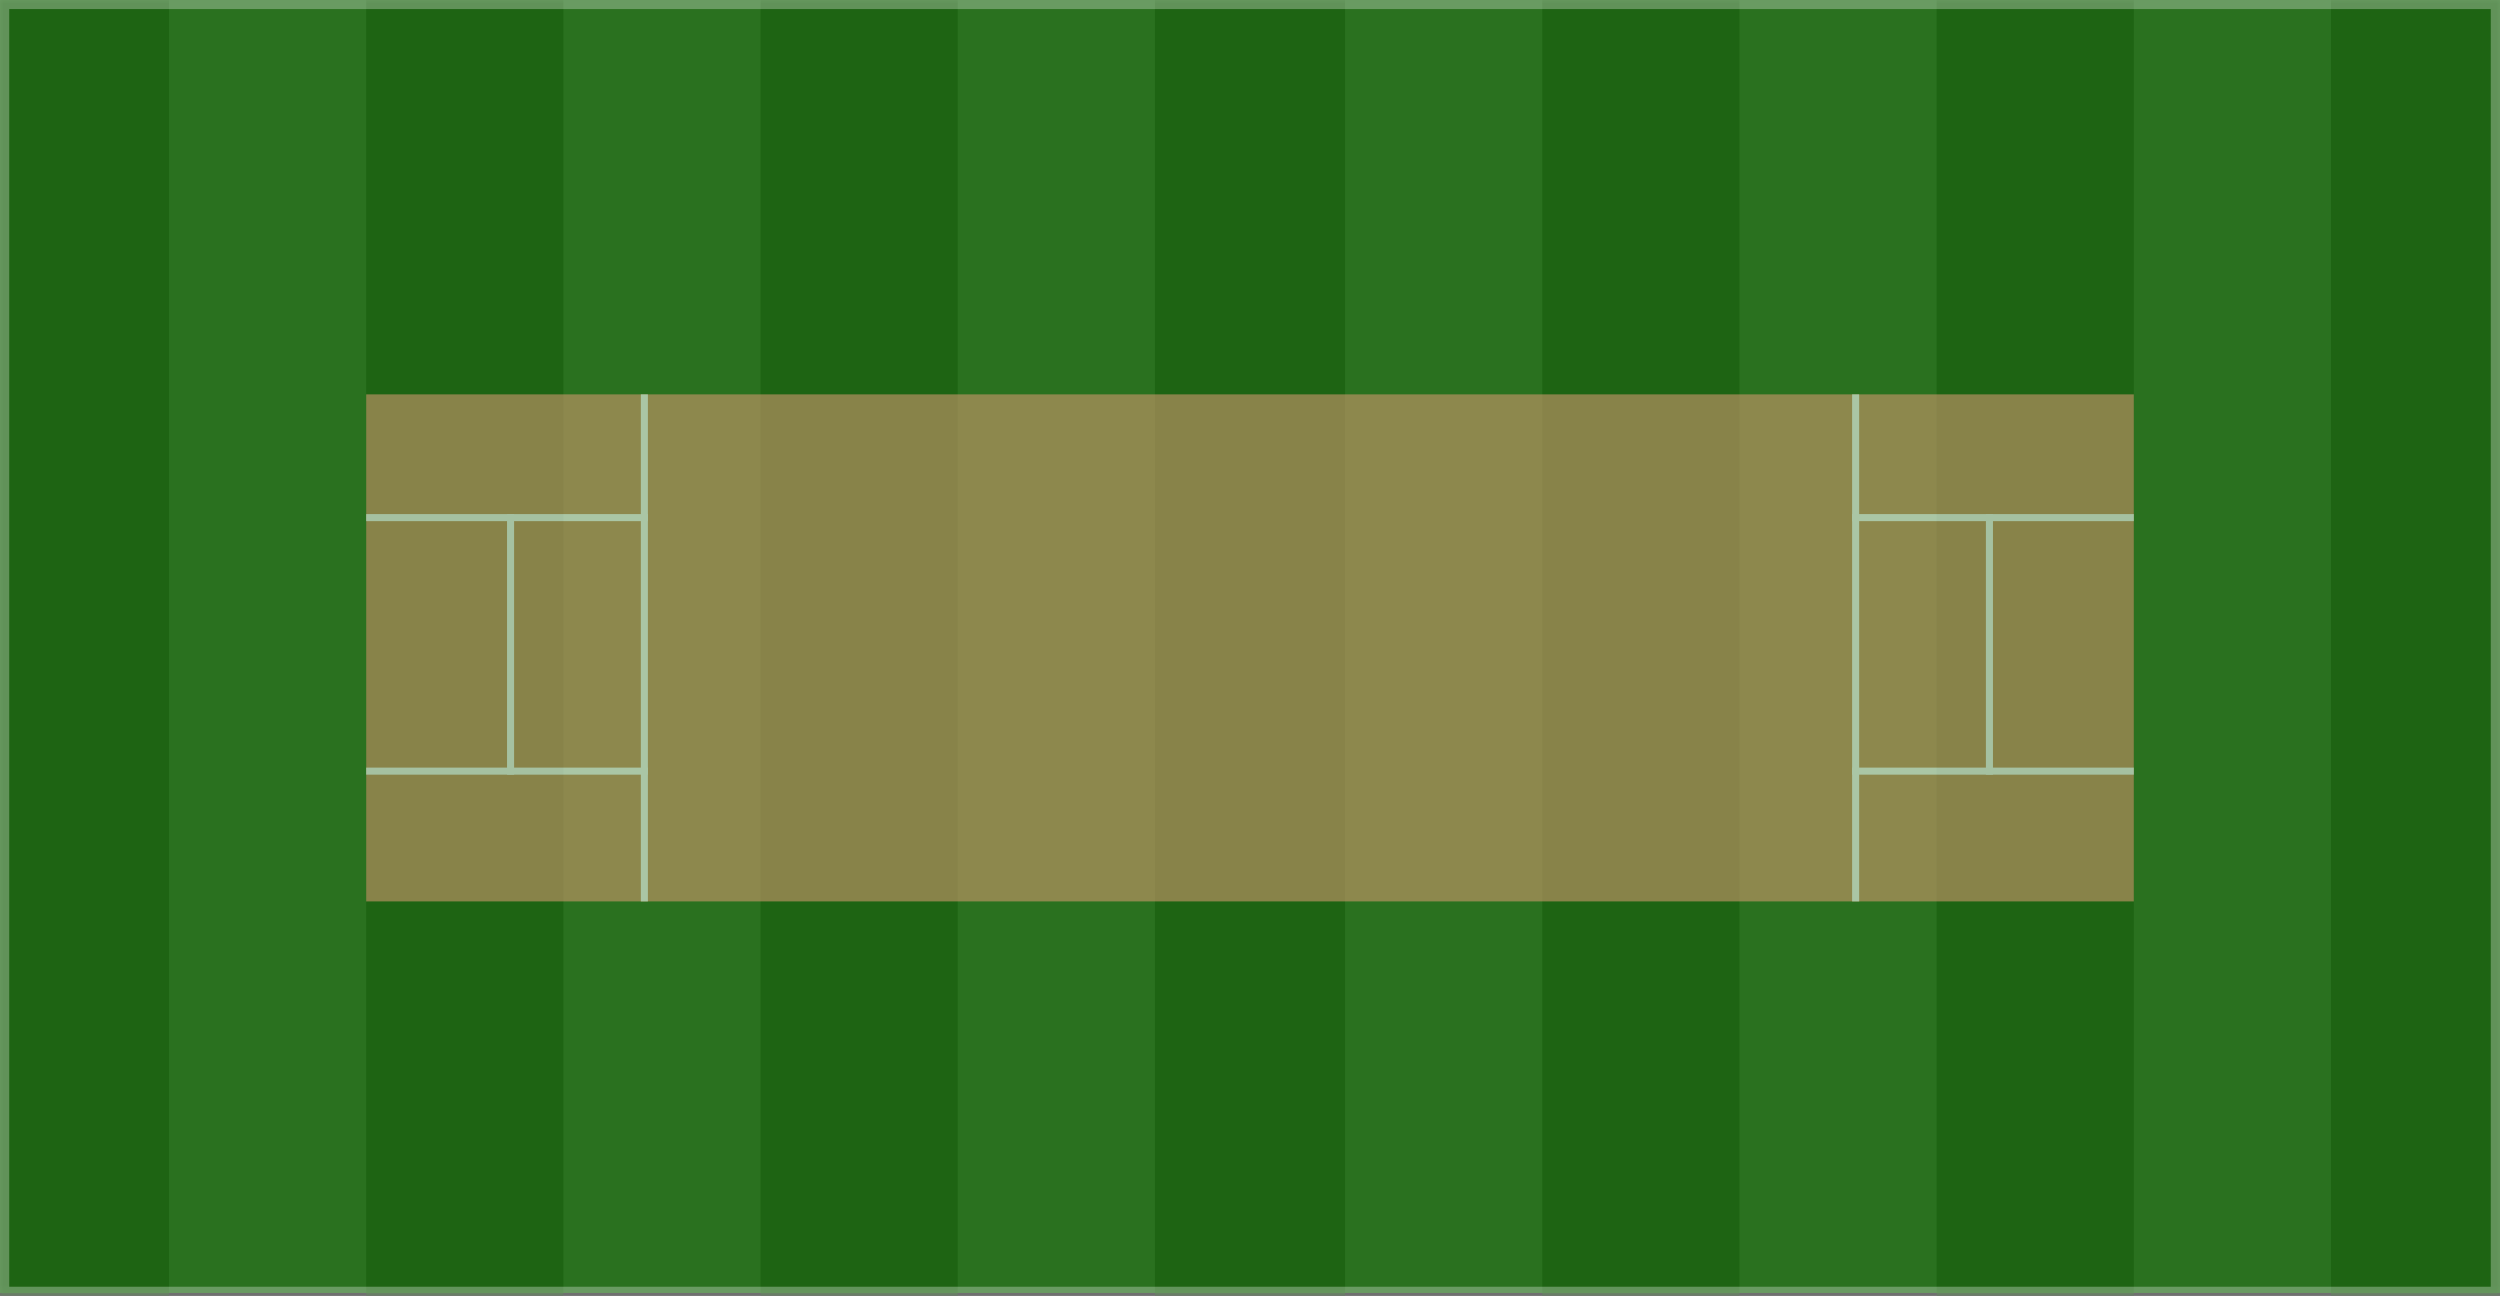 <svg width="355" height="184" viewBox="0 0 355 184" fill="none" xmlns="http://www.w3.org/2000/svg">
<rect x="0" y="0" width="355" height="184" fill="#333333" stroke="none"/>
<path d="M3.8147e-05 -3.05176e-05H355V183.598H3.8147e-05V-3.05176e-05Z" fill="#2A711F"/>
<mask id="mask0_0_700" style="mask-type:alpha" maskUnits="userSpaceOnUse" x="0" y="0" width="355" height="184">
<path d="M0 0H355V183.598H0V0Z" fill="#2A711F"/>
</mask>
<g mask="url(#mask0_0_700)">
<rect x="-4" y="-4" width="28" height="192" fill="#1E6413"/>
<rect x="108" y="-4" width="28" height="192" fill="#1E6413"/>
<rect x="219" y="-4" width="28" height="192" fill="#1E6413"/>
<rect x="52" y="-4" width="28" height="192" fill="#1E6413"/>
<rect x="164" y="-4" width="27" height="192" fill="#1E6413"/>
<rect x="275" y="-4" width="28" height="192" fill="#1E6413"/>
<rect x="331" y="-4" width="28" height="192" fill="#1E6413"/>
<g opacity="0.6">
<rect x="52" y="56.001" width="251" height="72" fill="#CF986C"/>
<rect x="91" y="56.001" width="1" height="72" fill="white"/>
<rect x="72" y="73.001" width="1" height="37" fill="white"/>
<rect x="92" y="73.001" width="1" height="40" transform="rotate(90 92 73.001)" fill="white"/>
<rect x="92" y="109.001" width="1" height="40" transform="rotate(90 92 109.001)" fill="white"/>
<rect width="1" height="72" transform="matrix(-1 0 0 1 264 56.001)" fill="white"/>
<rect width="1" height="37" transform="matrix(-1 0 0 1 283 73.001)" fill="white"/>
<rect width="1" height="40" transform="matrix(4.37114e-08 1 1 -4.37114e-08 263 73.001)" fill="white"/>
<rect width="1" height="40" transform="matrix(4.37114e-08 1 1 -4.37114e-08 263 109.001)" fill="white"/>
</g>
</g>
<g opacity="0.3">
<path d="M1.31 1.284L353.69 1.284L353.69 182.717L1.31 182.717L1.31 1.284ZM0 0.001L0 184L355 184L355 0.001L0 0.001Z" fill="white"/>
</g>
</svg>
